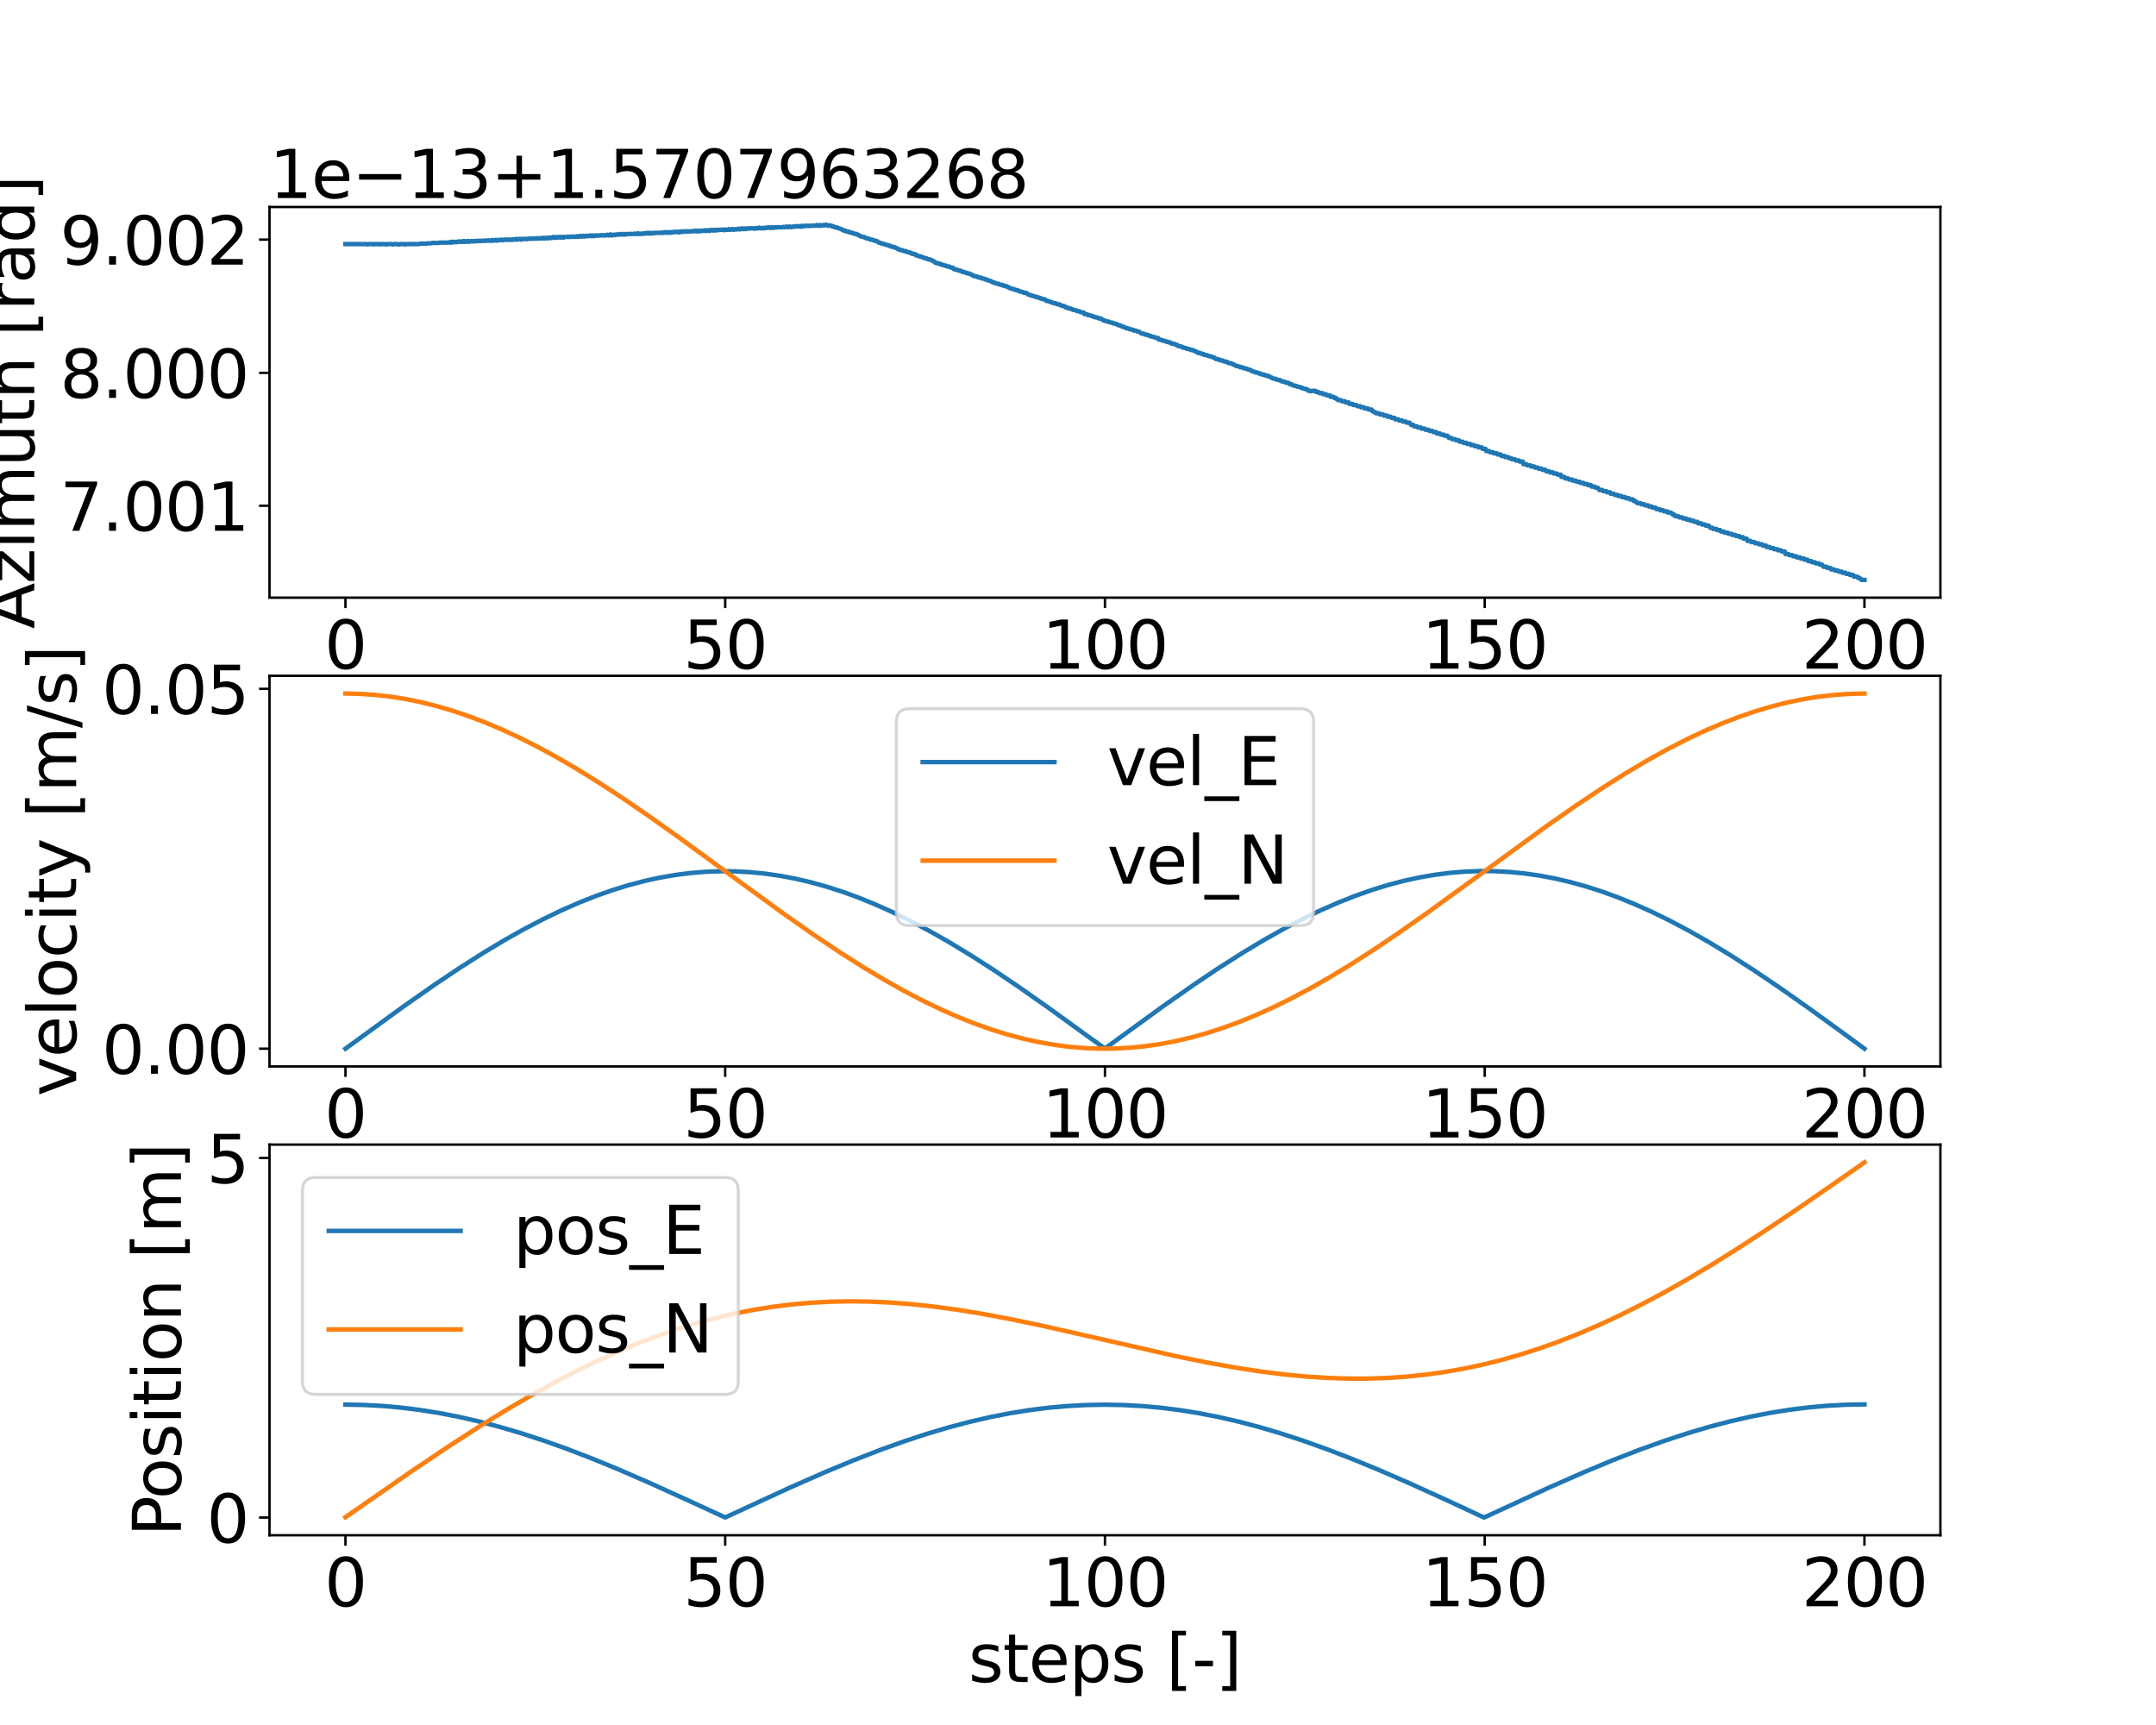 <?xml version="1.0" encoding="utf-8" standalone="no"?>
<!DOCTYPE svg PUBLIC "-//W3C//DTD SVG 1.1//EN"
  "http://www.w3.org/Graphics/SVG/1.1/DTD/svg11.dtd">
<svg height="576pt" version="1.1" viewBox="0 0 720 576" width="720pt" xmlns="http://www.w3.org/2000/svg" xmlns:xlink="http://www.w3.org/1999/xlink">
 <defs>
  <style type="text/css">*{stroke-linecap:butt;stroke-linejoin:round;}</style>
 </defs>
 <g id="figure_1">
  <g id="patch_1">
   <path d="M 0 576 
L 720 576 
L 720 0 
L 0 0 
z
" style="fill:#ffffff;"/>
  </g>
  <g id="axes_1">
   <g id="patch_2">
    <path d="M 90 199.567 
L 648 199.567 
L 648 69.12 
L 90 69.12 
z
" style="fill:#ffffff;"/>
   </g>
   <g id="matplotlib.axis_1">
    <g id="xtick_1">
     <g id="line2d_1">
      <defs>
       <path d="M 0 0 
L 0 3.5 
" id="mad8998fce8" style="stroke:#000000;stroke-width:0.8;"/>
      </defs>
      <g>
       <use style="stroke:#000000;stroke-width:0.8;" x="115.364" xlink:href="#mad8998fce8" y="199.567"/>
      </g>
     </g>
     <g id="text_1">
      <!-- 0 -->
      <g transform="translate(108.365 223.284)scale(0.22 -0.22)">
       <defs>
        <path d="M 2034 4250 
Q 1547 4250 1301 3770 
Q 1056 3291 1056 2328 
Q 1056 1369 1301 889 
Q 1547 409 2034 409 
Q 2525 409 2770 889 
Q 3016 1369 3016 2328 
Q 3016 3291 2770 3770 
Q 2525 4250 2034 4250 
z
M 2034 4750 
Q 2819 4750 3233 4129 
Q 3647 3509 3647 2328 
Q 3647 1150 3233 529 
Q 2819 -91 2034 -91 
Q 1250 -91 836 529 
Q 422 1150 422 2328 
Q 422 3509 836 4129 
Q 1250 4750 2034 4750 
z
" id="DejaVuSans-30" transform="scale(0.016)"/>
       </defs>
       <use xlink:href="#DejaVuSans-30"/>
      </g>
     </g>
    </g>
    <g id="xtick_2">
     <g id="line2d_2">
      <g>
       <use style="stroke:#000000;stroke-width:0.8;" x="242.182" xlink:href="#mad8998fce8" y="199.567"/>
      </g>
     </g>
     <g id="text_2">
      <!-- 50 -->
      <g transform="translate(228.184 223.284)scale(0.22 -0.22)">
       <defs>
        <path d="M 691 4666 
L 3169 4666 
L 3169 4134 
L 1269 4134 
L 1269 2991 
Q 1406 3038 1543 3061 
Q 1681 3084 1819 3084 
Q 2600 3084 3056 2656 
Q 3513 2228 3513 1497 
Q 3513 744 3044 326 
Q 2575 -91 1722 -91 
Q 1428 -91 1123 -41 
Q 819 9 494 109 
L 494 744 
Q 775 591 1075 516 
Q 1375 441 1709 441 
Q 2250 441 2565 725 
Q 2881 1009 2881 1497 
Q 2881 1984 2565 2268 
Q 2250 2553 1709 2553 
Q 1456 2553 1204 2497 
Q 953 2441 691 2322 
L 691 4666 
z
" id="DejaVuSans-35" transform="scale(0.016)"/>
       </defs>
       <use xlink:href="#DejaVuSans-35"/>
       <use x="63.623" xlink:href="#DejaVuSans-30"/>
      </g>
     </g>
    </g>
    <g id="xtick_3">
     <g id="line2d_3">
      <g>
       <use style="stroke:#000000;stroke-width:0.8;" x="369" xlink:href="#mad8998fce8" y="199.567"/>
      </g>
     </g>
     <g id="text_3">
      <!-- 100 -->
      <g transform="translate(348.004 223.284)scale(0.22 -0.22)">
       <defs>
        <path d="M 794 531 
L 1825 531 
L 1825 4091 
L 703 3866 
L 703 4441 
L 1819 4666 
L 2450 4666 
L 2450 531 
L 3481 531 
L 3481 0 
L 794 0 
L 794 531 
z
" id="DejaVuSans-31" transform="scale(0.016)"/>
       </defs>
       <use xlink:href="#DejaVuSans-31"/>
       <use x="63.623" xlink:href="#DejaVuSans-30"/>
       <use x="127.246" xlink:href="#DejaVuSans-30"/>
      </g>
     </g>
    </g>
    <g id="xtick_4">
     <g id="line2d_4">
      <g>
       <use style="stroke:#000000;stroke-width:0.8;" x="495.818" xlink:href="#mad8998fce8" y="199.567"/>
      </g>
     </g>
     <g id="text_4">
      <!-- 150 -->
      <g transform="translate(474.822 223.284)scale(0.22 -0.22)">
       <use xlink:href="#DejaVuSans-31"/>
       <use x="63.623" xlink:href="#DejaVuSans-35"/>
       <use x="127.246" xlink:href="#DejaVuSans-30"/>
      </g>
     </g>
    </g>
    <g id="xtick_5">
     <g id="line2d_5">
      <g>
       <use style="stroke:#000000;stroke-width:0.8;" x="622.636" xlink:href="#mad8998fce8" y="199.567"/>
      </g>
     </g>
     <g id="text_5">
      <!-- 200 -->
      <g transform="translate(601.64 223.284)scale(0.22 -0.22)">
       <defs>
        <path d="M 1228 531 
L 3431 531 
L 3431 0 
L 469 0 
L 469 531 
Q 828 903 1448 1529 
Q 2069 2156 2228 2338 
Q 2531 2678 2651 2914 
Q 2772 3150 2772 3378 
Q 2772 3750 2511 3984 
Q 2250 4219 1831 4219 
Q 1534 4219 1204 4116 
Q 875 4013 500 3803 
L 500 4441 
Q 881 4594 1212 4672 
Q 1544 4750 1819 4750 
Q 2544 4750 2975 4387 
Q 3406 4025 3406 3419 
Q 3406 3131 3298 2873 
Q 3191 2616 2906 2266 
Q 2828 2175 2409 1742 
Q 1991 1309 1228 531 
z
" id="DejaVuSans-32" transform="scale(0.016)"/>
       </defs>
       <use xlink:href="#DejaVuSans-32"/>
       <use x="63.623" xlink:href="#DejaVuSans-30"/>
       <use x="127.246" xlink:href="#DejaVuSans-30"/>
      </g>
     </g>
    </g>
   </g>
   <g id="matplotlib.axis_2">
    <g id="ytick_1">
     <g id="line2d_6">
      <defs>
       <path d="M 0 0 
L -3.5 0 
" id="m6cbe8adbc3" style="stroke:#000000;stroke-width:0.8;"/>
      </defs>
      <g>
       <use style="stroke:#000000;stroke-width:0.8;" x="90" xlink:href="#m6cbe8adbc3" y="168.875"/>
      </g>
     </g>
     <g id="text_6">
      <!-- 7.001 -->
      <g transform="translate(20.018 177.233)scale(0.22 -0.22)">
       <defs>
        <path d="M 525 4666 
L 3525 4666 
L 3525 4397 
L 1831 0 
L 1172 0 
L 2766 4134 
L 525 4134 
L 525 4666 
z
" id="DejaVuSans-37" transform="scale(0.016)"/>
        <path d="M 684 794 
L 1344 794 
L 1344 0 
L 684 0 
L 684 794 
z
" id="DejaVuSans-2e" transform="scale(0.016)"/>
       </defs>
       <use xlink:href="#DejaVuSans-37"/>
       <use x="63.623" xlink:href="#DejaVuSans-2e"/>
       <use x="95.41" xlink:href="#DejaVuSans-30"/>
       <use x="159.033" xlink:href="#DejaVuSans-30"/>
       <use x="222.656" xlink:href="#DejaVuSans-31"/>
      </g>
     </g>
    </g>
    <g id="ytick_2">
     <g id="line2d_7">
      <g>
       <use style="stroke:#000000;stroke-width:0.8;" x="90" xlink:href="#m6cbe8adbc3" y="124.5"/>
      </g>
     </g>
     <g id="text_7">
      <!-- 8.000 -->
      <g transform="translate(20.018 132.858)scale(0.22 -0.22)">
       <defs>
        <path d="M 2034 2216 
Q 1584 2216 1326 1975 
Q 1069 1734 1069 1313 
Q 1069 891 1326 650 
Q 1584 409 2034 409 
Q 2484 409 2743 651 
Q 3003 894 3003 1313 
Q 3003 1734 2745 1975 
Q 2488 2216 2034 2216 
z
M 1403 2484 
Q 997 2584 770 2862 
Q 544 3141 544 3541 
Q 544 4100 942 4425 
Q 1341 4750 2034 4750 
Q 2731 4750 3128 4425 
Q 3525 4100 3525 3541 
Q 3525 3141 3298 2862 
Q 3072 2584 2669 2484 
Q 3125 2378 3379 2068 
Q 3634 1759 3634 1313 
Q 3634 634 3220 271 
Q 2806 -91 2034 -91 
Q 1263 -91 848 271 
Q 434 634 434 1313 
Q 434 1759 690 2068 
Q 947 2378 1403 2484 
z
M 1172 3481 
Q 1172 3119 1398 2916 
Q 1625 2713 2034 2713 
Q 2441 2713 2670 2916 
Q 2900 3119 2900 3481 
Q 2900 3844 2670 4047 
Q 2441 4250 2034 4250 
Q 1625 4250 1398 4047 
Q 1172 3844 1172 3481 
z
" id="DejaVuSans-38" transform="scale(0.016)"/>
       </defs>
       <use xlink:href="#DejaVuSans-38"/>
       <use x="63.623" xlink:href="#DejaVuSans-2e"/>
       <use x="95.41" xlink:href="#DejaVuSans-30"/>
       <use x="159.033" xlink:href="#DejaVuSans-30"/>
       <use x="222.656" xlink:href="#DejaVuSans-30"/>
      </g>
     </g>
    </g>
    <g id="ytick_3">
     <g id="line2d_8">
      <g>
       <use style="stroke:#000000;stroke-width:0.8;" x="90" xlink:href="#m6cbe8adbc3" y="80"/>
      </g>
     </g>
     <g id="text_8">
      <!-- 9.002 -->
      <g transform="translate(20.018 88.358)scale(0.22 -0.22)">
       <defs>
        <path d="M 703 97 
L 703 672 
Q 941 559 1184 500 
Q 1428 441 1663 441 
Q 2288 441 2617 861 
Q 2947 1281 2994 2138 
Q 2813 1869 2534 1725 
Q 2256 1581 1919 1581 
Q 1219 1581 811 2004 
Q 403 2428 403 3163 
Q 403 3881 828 4315 
Q 1253 4750 1959 4750 
Q 2769 4750 3195 4129 
Q 3622 3509 3622 2328 
Q 3622 1225 3098 567 
Q 2575 -91 1691 -91 
Q 1453 -91 1209 -44 
Q 966 3 703 97 
z
M 1959 2075 
Q 2384 2075 2632 2365 
Q 2881 2656 2881 3163 
Q 2881 3666 2632 3958 
Q 2384 4250 1959 4250 
Q 1534 4250 1286 3958 
Q 1038 3666 1038 3163 
Q 1038 2656 1286 2365 
Q 1534 2075 1959 2075 
z
" id="DejaVuSans-39" transform="scale(0.016)"/>
       </defs>
       <use xlink:href="#DejaVuSans-39"/>
       <use x="63.623" xlink:href="#DejaVuSans-2e"/>
       <use x="95.41" xlink:href="#DejaVuSans-30"/>
       <use x="159.033" xlink:href="#DejaVuSans-30"/>
       <use x="222.656" xlink:href="#DejaVuSans-32"/>
      </g>
     </g>
    </g>
    <g id="text_9">
     <!-- Azimuth [rad] -->
     <g transform="translate(11.443 209.993)rotate(-90)scale(0.22 -0.22)">
      <defs>
       <path d="M 2188 4044 
L 1331 1722 
L 3047 1722 
L 2188 4044 
z
M 1831 4666 
L 2547 4666 
L 4325 0 
L 3669 0 
L 3244 1197 
L 1141 1197 
L 716 0 
L 50 0 
L 1831 4666 
z
" id="DejaVuSans-41" transform="scale(0.016)"/>
       <path d="M 353 3500 
L 3084 3500 
L 3084 2975 
L 922 459 
L 3084 459 
L 3084 0 
L 275 0 
L 275 525 
L 2438 3041 
L 353 3041 
L 353 3500 
z
" id="DejaVuSans-7a" transform="scale(0.016)"/>
       <path d="M 603 3500 
L 1178 3500 
L 1178 0 
L 603 0 
L 603 3500 
z
M 603 4863 
L 1178 4863 
L 1178 4134 
L 603 4134 
L 603 4863 
z
" id="DejaVuSans-69" transform="scale(0.016)"/>
       <path d="M 3328 2828 
Q 3544 3216 3844 3400 
Q 4144 3584 4550 3584 
Q 5097 3584 5394 3201 
Q 5691 2819 5691 2113 
L 5691 0 
L 5113 0 
L 5113 2094 
Q 5113 2597 4934 2840 
Q 4756 3084 4391 3084 
Q 3944 3084 3684 2787 
Q 3425 2491 3425 1978 
L 3425 0 
L 2847 0 
L 2847 2094 
Q 2847 2600 2669 2842 
Q 2491 3084 2119 3084 
Q 1678 3084 1418 2786 
Q 1159 2488 1159 1978 
L 1159 0 
L 581 0 
L 581 3500 
L 1159 3500 
L 1159 2956 
Q 1356 3278 1631 3431 
Q 1906 3584 2284 3584 
Q 2666 3584 2933 3390 
Q 3200 3197 3328 2828 
z
" id="DejaVuSans-6d" transform="scale(0.016)"/>
       <path d="M 544 1381 
L 544 3500 
L 1119 3500 
L 1119 1403 
Q 1119 906 1312 657 
Q 1506 409 1894 409 
Q 2359 409 2629 706 
Q 2900 1003 2900 1516 
L 2900 3500 
L 3475 3500 
L 3475 0 
L 2900 0 
L 2900 538 
Q 2691 219 2414 64 
Q 2138 -91 1772 -91 
Q 1169 -91 856 284 
Q 544 659 544 1381 
z
M 1991 3584 
L 1991 3584 
z
" id="DejaVuSans-75" transform="scale(0.016)"/>
       <path d="M 1172 4494 
L 1172 3500 
L 2356 3500 
L 2356 3053 
L 1172 3053 
L 1172 1153 
Q 1172 725 1289 603 
Q 1406 481 1766 481 
L 2356 481 
L 2356 0 
L 1766 0 
Q 1100 0 847 248 
Q 594 497 594 1153 
L 594 3053 
L 172 3053 
L 172 3500 
L 594 3500 
L 594 4494 
L 1172 4494 
z
" id="DejaVuSans-74" transform="scale(0.016)"/>
       <path d="M 3513 2113 
L 3513 0 
L 2938 0 
L 2938 2094 
Q 2938 2591 2744 2837 
Q 2550 3084 2163 3084 
Q 1697 3084 1428 2787 
Q 1159 2491 1159 1978 
L 1159 0 
L 581 0 
L 581 4863 
L 1159 4863 
L 1159 2956 
Q 1366 3272 1645 3428 
Q 1925 3584 2291 3584 
Q 2894 3584 3203 3211 
Q 3513 2838 3513 2113 
z
" id="DejaVuSans-68" transform="scale(0.016)"/>
       <path id="DejaVuSans-20" transform="scale(0.016)"/>
       <path d="M 550 4863 
L 1875 4863 
L 1875 4416 
L 1125 4416 
L 1125 -397 
L 1875 -397 
L 1875 -844 
L 550 -844 
L 550 4863 
z
" id="DejaVuSans-5b" transform="scale(0.016)"/>
       <path d="M 2631 2963 
Q 2534 3019 2420 3045 
Q 2306 3072 2169 3072 
Q 1681 3072 1420 2755 
Q 1159 2438 1159 1844 
L 1159 0 
L 581 0 
L 581 3500 
L 1159 3500 
L 1159 2956 
Q 1341 3275 1631 3429 
Q 1922 3584 2338 3584 
Q 2397 3584 2469 3576 
Q 2541 3569 2628 3553 
L 2631 2963 
z
" id="DejaVuSans-72" transform="scale(0.016)"/>
       <path d="M 2194 1759 
Q 1497 1759 1228 1600 
Q 959 1441 959 1056 
Q 959 750 1161 570 
Q 1363 391 1709 391 
Q 2188 391 2477 730 
Q 2766 1069 2766 1631 
L 2766 1759 
L 2194 1759 
z
M 3341 1997 
L 3341 0 
L 2766 0 
L 2766 531 
Q 2569 213 2275 61 
Q 1981 -91 1556 -91 
Q 1019 -91 701 211 
Q 384 513 384 1019 
Q 384 1609 779 1909 
Q 1175 2209 1959 2209 
L 2766 2209 
L 2766 2266 
Q 2766 2663 2505 2880 
Q 2244 3097 1772 3097 
Q 1472 3097 1187 3025 
Q 903 2953 641 2809 
L 641 3341 
Q 956 3463 1253 3523 
Q 1550 3584 1831 3584 
Q 2591 3584 2966 3190 
Q 3341 2797 3341 1997 
z
" id="DejaVuSans-61" transform="scale(0.016)"/>
       <path d="M 2906 2969 
L 2906 4863 
L 3481 4863 
L 3481 0 
L 2906 0 
L 2906 525 
Q 2725 213 2448 61 
Q 2172 -91 1784 -91 
Q 1150 -91 751 415 
Q 353 922 353 1747 
Q 353 2572 751 3078 
Q 1150 3584 1784 3584 
Q 2172 3584 2448 3432 
Q 2725 3281 2906 2969 
z
M 947 1747 
Q 947 1113 1208 752 
Q 1469 391 1925 391 
Q 2381 391 2643 752 
Q 2906 1113 2906 1747 
Q 2906 2381 2643 2742 
Q 2381 3103 1925 3103 
Q 1469 3103 1208 2742 
Q 947 2381 947 1747 
z
" id="DejaVuSans-64" transform="scale(0.016)"/>
       <path d="M 1947 4863 
L 1947 -844 
L 622 -844 
L 622 -397 
L 1369 -397 
L 1369 4416 
L 622 4416 
L 622 4863 
L 1947 4863 
z
" id="DejaVuSans-5d" transform="scale(0.016)"/>
      </defs>
      <use xlink:href="#DejaVuSans-41"/>
      <use x="68.408" xlink:href="#DejaVuSans-7a"/>
      <use x="120.898" xlink:href="#DejaVuSans-69"/>
      <use x="148.682" xlink:href="#DejaVuSans-6d"/>
      <use x="246.094" xlink:href="#DejaVuSans-75"/>
      <use x="309.473" xlink:href="#DejaVuSans-74"/>
      <use x="348.682" xlink:href="#DejaVuSans-68"/>
      <use x="412.061" xlink:href="#DejaVuSans-20"/>
      <use x="443.848" xlink:href="#DejaVuSans-5b"/>
      <use x="482.861" xlink:href="#DejaVuSans-72"/>
      <use x="523.975" xlink:href="#DejaVuSans-61"/>
      <use x="585.254" xlink:href="#DejaVuSans-64"/>
      <use x="648.73" xlink:href="#DejaVuSans-5d"/>
     </g>
    </g>
    <g id="text_10">
     <!-- 1e−13+1.5707963268 -->
     <g transform="translate(90 66.12)scale(0.22 -0.22)">
      <defs>
       <path d="M 3597 1894 
L 3597 1613 
L 953 1613 
Q 991 1019 1311 708 
Q 1631 397 2203 397 
Q 2534 397 2845 478 
Q 3156 559 3463 722 
L 3463 178 
Q 3153 47 2828 -22 
Q 2503 -91 2169 -91 
Q 1331 -91 842 396 
Q 353 884 353 1716 
Q 353 2575 817 3079 
Q 1281 3584 2069 3584 
Q 2775 3584 3186 3129 
Q 3597 2675 3597 1894 
z
M 3022 2063 
Q 3016 2534 2758 2815 
Q 2500 3097 2075 3097 
Q 1594 3097 1305 2825 
Q 1016 2553 972 2059 
L 3022 2063 
z
" id="DejaVuSans-65" transform="scale(0.016)"/>
       <path d="M 678 2272 
L 4684 2272 
L 4684 1741 
L 678 1741 
L 678 2272 
z
" id="DejaVuSans-2212" transform="scale(0.016)"/>
       <path d="M 2597 2516 
Q 3050 2419 3304 2112 
Q 3559 1806 3559 1356 
Q 3559 666 3084 287 
Q 2609 -91 1734 -91 
Q 1441 -91 1130 -33 
Q 819 25 488 141 
L 488 750 
Q 750 597 1062 519 
Q 1375 441 1716 441 
Q 2309 441 2620 675 
Q 2931 909 2931 1356 
Q 2931 1769 2642 2001 
Q 2353 2234 1838 2234 
L 1294 2234 
L 1294 2753 
L 1863 2753 
Q 2328 2753 2575 2939 
Q 2822 3125 2822 3475 
Q 2822 3834 2567 4026 
Q 2313 4219 1838 4219 
Q 1578 4219 1281 4162 
Q 984 4106 628 3988 
L 628 4550 
Q 988 4650 1302 4700 
Q 1616 4750 1894 4750 
Q 2613 4750 3031 4423 
Q 3450 4097 3450 3541 
Q 3450 3153 3228 2886 
Q 3006 2619 2597 2516 
z
" id="DejaVuSans-33" transform="scale(0.016)"/>
       <path d="M 2944 4013 
L 2944 2272 
L 4684 2272 
L 4684 1741 
L 2944 1741 
L 2944 0 
L 2419 0 
L 2419 1741 
L 678 1741 
L 678 2272 
L 2419 2272 
L 2419 4013 
L 2944 4013 
z
" id="DejaVuSans-2b" transform="scale(0.016)"/>
       <path d="M 2113 2584 
Q 1688 2584 1439 2293 
Q 1191 2003 1191 1497 
Q 1191 994 1439 701 
Q 1688 409 2113 409 
Q 2538 409 2786 701 
Q 3034 994 3034 1497 
Q 3034 2003 2786 2293 
Q 2538 2584 2113 2584 
z
M 3366 4563 
L 3366 3988 
Q 3128 4100 2886 4159 
Q 2644 4219 2406 4219 
Q 1781 4219 1451 3797 
Q 1122 3375 1075 2522 
Q 1259 2794 1537 2939 
Q 1816 3084 2150 3084 
Q 2853 3084 3261 2657 
Q 3669 2231 3669 1497 
Q 3669 778 3244 343 
Q 2819 -91 2113 -91 
Q 1303 -91 875 529 
Q 447 1150 447 2328 
Q 447 3434 972 4092 
Q 1497 4750 2381 4750 
Q 2619 4750 2861 4703 
Q 3103 4656 3366 4563 
z
" id="DejaVuSans-36" transform="scale(0.016)"/>
      </defs>
      <use xlink:href="#DejaVuSans-31"/>
      <use x="63.623" xlink:href="#DejaVuSans-65"/>
      <use x="125.146" xlink:href="#DejaVuSans-2212"/>
      <use x="208.936" xlink:href="#DejaVuSans-31"/>
      <use x="272.559" xlink:href="#DejaVuSans-33"/>
      <use x="336.182" xlink:href="#DejaVuSans-2b"/>
      <use x="419.971" xlink:href="#DejaVuSans-31"/>
      <use x="483.594" xlink:href="#DejaVuSans-2e"/>
      <use x="515.381" xlink:href="#DejaVuSans-35"/>
      <use x="579.004" xlink:href="#DejaVuSans-37"/>
      <use x="642.627" xlink:href="#DejaVuSans-30"/>
      <use x="706.25" xlink:href="#DejaVuSans-37"/>
      <use x="769.873" xlink:href="#DejaVuSans-39"/>
      <use x="833.496" xlink:href="#DejaVuSans-36"/>
      <use x="897.119" xlink:href="#DejaVuSans-33"/>
      <use x="960.742" xlink:href="#DejaVuSans-32"/>
      <use x="1024.365" xlink:href="#DejaVuSans-36"/>
      <use x="1087.988" xlink:href="#DejaVuSans-38"/>
     </g>
    </g>
   </g>
   <g id="line2d_9">
    <path clip-path="url(#p20d3cf5384)" d="M 115.364 81.5 
L 122.465 81.5 
L 122.719 81.625 
L 122.973 81.5 
L 124.495 81.5 
L 124.748 81.625 
L 125.002 81.5 
L 126.777 81.5 
L 127.031 81.625 
L 127.285 81.5 
L 128.553 81.5 
L 128.806 81.625 
L 129.06 81.625 
L 129.314 81.5 
L 130.835 81.5 
L 131.089 81.625 
L 131.343 81.625 
L 131.596 81.5 
L 132.611 81.5 
L 132.865 81.625 
L 133.372 81.625 
L 133.625 81.5 
L 134.894 81.5 
L 135.147 81.625 
L 135.401 81.625 
L 135.655 81.5 
L 139.966 81.5 
L 140.22 81.375 
L 142.503 81.375 
L 142.756 81.25 
L 144.025 81.25 
L 144.278 81.125 
L 146.561 81.125 
L 146.815 81 
L 149.858 81 
L 150.112 80.875 
L 150.365 81 
L 150.619 80.75 
L 150.873 81 
L 151.126 80.75 
L 151.38 80.875 
L 151.634 80.75 
L 151.887 80.875 
L 152.141 80.75 
L 152.395 80.875 
L 152.648 80.75 
L 152.902 80.75 
L 153.155 80.625 
L 153.409 80.75 
L 153.663 80.625 
L 153.916 80.75 
L 154.17 80.625 
L 154.424 80.75 
L 154.677 80.5 
L 154.931 80.75 
L 155.185 80.5 
L 155.692 80.75 
L 156.199 80.5 
L 156.453 80.5 
L 156.706 80.75 
L 157.214 80.5 
L 157.467 80.5 
L 157.721 80.625 
L 157.975 80.5 
L 158.482 80.5 
L 158.735 80.625 
L 159.243 80.375 
L 159.496 80.5 
L 160.004 80.5 
L 160.257 80.375 
L 160.511 80.5 
L 160.765 80.5 
L 161.018 80.375 
L 161.525 80.375 
L 161.779 80.5 
L 162.286 80.25 
L 162.54 80.375 
L 163.047 80.375 
L 163.301 80.25 
L 163.555 80.375 
L 164.062 80.375 
L 164.315 80.125 
L 164.569 80.375 
L 164.823 80.375 
L 165.33 80.125 
L 165.584 80.125 
L 165.837 80.375 
L 166.091 80.125 
L 166.598 80.125 
L 166.852 80.25 
L 167.359 80 
L 167.866 80.25 
L 168.374 80 
L 168.627 80 
L 168.881 80.125 
L 169.135 80 
L 169.642 80 
L 169.895 80.125 
L 170.149 80 
L 170.656 80 
L 170.91 80.125 
L 171.417 79.875 
L 171.671 80 
L 172.178 80 
L 172.432 79.75 
L 172.685 80 
L 172.939 80 
L 173.446 79.75 
L 173.7 79.75 
L 173.954 80 
L 174.461 79.75 
L 174.715 79.75 
L 174.968 79.875 
L 175.222 79.75 
L 175.729 79.75 
L 175.983 79.875 
L 176.49 79.625 
L 176.744 79.75 
L 177.251 79.75 
L 177.505 79.625 
L 177.758 79.625 
L 178.012 79.75 
L 178.265 79.625 
L 178.773 79.625 
L 179.026 79.75 
L 179.534 79.5 
L 179.787 79.625 
L 180.295 79.625 
L 180.548 79.5 
L 180.802 79.625 
L 181.055 79.625 
L 181.563 79.375 
L 181.816 79.625 
L 182.07 79.625 
L 182.577 79.375 
L 182.831 79.375 
L 183.085 79.625 
L 183.338 79.375 
L 183.845 79.375 
L 184.099 79.5 
L 184.353 79.375 
L 184.606 79.125 
L 184.86 79.375 
L 185.367 79.375 
L 185.621 79.125 
L 186.128 79.375 
L 186.635 79.125 
L 187.143 79.375 
L 187.396 79.125 
L 187.904 79.125 
L 188.157 79.375 
L 188.411 79.125 
L 189.425 79.125 
L 189.679 79 
L 189.933 79.125 
L 190.44 79.125 
L 190.694 79 
L 190.947 79 
L 191.201 79.125 
L 191.455 79 
L 191.962 79 
L 192.215 79.125 
L 192.723 78.875 
L 193.23 79.125 
L 193.484 79 
L 193.737 78.75 
L 194.245 79 
L 194.498 79 
L 194.752 78.75 
L 195.259 79 
L 195.513 78.75 
L 196.02 78.75 
L 196.274 78.875 
L 196.781 78.625 
L 197.288 78.875 
L 197.542 78.625 
L 198.049 78.625 
L 198.303 78.875 
L 198.81 78.625 
L 199.064 78.625 
L 199.317 78.75 
L 199.571 78.625 
L 200.585 78.625 
L 200.839 78.5 
L 201.093 78.625 
L 201.6 78.625 
L 201.854 78.5 
L 202.107 78.625 
L 202.361 78.625 
L 202.868 78.375 
L 203.375 78.625 
L 203.629 78.5 
L 203.883 78.25 
L 204.136 78.375 
L 204.39 78.625 
L 204.897 78.375 
L 205.151 78.375 
L 205.405 78.5 
L 205.912 78.25 
L 206.165 78.375 
L 206.419 78.375 
L 206.926 78.125 
L 207.434 78.375 
L 207.941 78.125 
L 208.448 78.375 
L 208.955 78.125 
L 209.209 78.125 
L 209.463 78.25 
L 209.716 78.125 
L 211.745 78.125 
L 211.999 78 
L 212.253 78.125 
L 212.76 78.125 
L 213.014 77.875 
L 213.521 78.125 
L 213.775 78.125 
L 214.028 78 
L 214.282 78 
L 214.535 78.125 
L 215.043 77.875 
L 215.296 78 
L 215.55 78 
L 216.057 77.75 
L 216.565 78 
L 216.818 77.75 
L 217.072 77.75 
L 217.579 78 
L 218.086 77.75 
L 218.34 77.75 
L 218.594 77.875 
L 218.847 77.75 
L 220.876 77.75 
L 221.13 77.625 
L 221.384 77.75 
L 221.637 77.75 
L 222.145 77.5 
L 222.652 77.75 
L 223.159 77.5 
L 223.666 77.75 
L 224.174 77.5 
L 224.427 77.5 
L 224.681 77.625 
L 225.188 77.375 
L 225.442 77.5 
L 225.695 77.5 
L 225.949 77.375 
L 226.203 77.375 
L 226.71 77.625 
L 227.217 77.25 
L 227.725 77.5 
L 228.232 77.25 
L 228.485 77.25 
L 228.739 77.375 
L 228.993 77.25 
L 229.5 77.25 
L 229.754 77.375 
L 230.007 77.25 
L 231.022 77.25 
L 231.275 77.125 
L 231.529 77.25 
L 231.783 77.25 
L 232.29 77 
L 232.544 77.25 
L 233.051 77.25 
L 233.305 77 
L 233.812 77.25 
L 234.319 77 
L 234.573 77 
L 234.826 77.125 
L 235.334 76.875 
L 235.587 77.125 
L 235.841 77.125 
L 236.348 76.875 
L 236.855 77.125 
L 237.363 76.75 
L 237.87 77 
L 238.377 76.75 
L 238.631 76.75 
L 238.885 77 
L 239.392 76.75 
L 239.645 76.75 
L 239.899 76.875 
L 240.153 76.75 
L 241.167 76.75 
L 241.421 76.625 
L 241.928 76.875 
L 242.435 76.625 
L 242.689 76.75 
L 243.196 76.75 
L 243.45 76.5 
L 243.957 76.75 
L 244.465 76.5 
L 244.718 76.5 
L 244.972 76.75 
L 245.479 76.5 
L 245.733 76.625 
L 245.986 76.625 
L 246.494 76.375 
L 247.001 76.625 
L 247.508 76.25 
L 248.015 76.5 
L 248.269 76.5 
L 248.523 76.25 
L 249.03 76.5 
L 249.537 76.25 
L 249.791 76.25 
L 250.045 76.375 
L 250.298 76.25 
L 251.82 76.25 
L 252.074 76.375 
L 252.581 76.125 
L 252.835 76.25 
L 253.342 76.25 
L 253.595 76 
L 254.103 76.25 
L 254.356 76.25 
L 254.61 76.125 
L 254.864 76.125 
L 255.117 76.25 
L 255.625 76 
L 255.878 76.125 
L 256.132 76.125 
L 256.639 75.875 
L 257.146 76.125 
L 257.654 75.875 
L 258.161 76.125 
L 258.668 75.875 
L 258.922 75.875 
L 259.175 76 
L 259.429 75.875 
L 261.458 75.875 
L 261.712 75.75 
L 261.965 75.875 
L 262.219 75.875 
L 262.726 75.625 
L 263.234 75.875 
L 263.741 75.625 
L 264.248 75.875 
L 264.755 75.625 
L 265.009 75.625 
L 265.263 75.75 
L 265.77 75.5 
L 266.024 75.625 
L 266.277 75.625 
L 266.531 75.5 
L 266.785 75.5 
L 267.292 75.75 
L 267.799 75.375 
L 268.306 75.625 
L 268.814 75.375 
L 269.067 75.375 
L 269.321 75.5 
L 269.575 75.375 
L 270.082 75.375 
L 270.335 75.5 
L 270.589 75.375 
L 271.604 75.375 
L 271.857 75.25 
L 272.111 75.375 
L 272.365 75.375 
L 272.872 75.125 
L 273.125 75.375 
L 273.633 75.375 
L 273.886 75.125 
L 274.394 75.375 
L 274.901 75.125 
L 275.155 75.125 
L 275.408 75.25 
L 275.915 75 
L 276.169 75.25 
L 276.423 75.25 
L 276.676 75.375 
L 276.93 75.25 
L 277.184 75.25 
L 277.437 75.375 
L 277.691 75.375 
L 277.945 75.625 
L 278.452 75.625 
L 278.705 75.875 
L 278.959 75.875 
L 279.213 76 
L 279.72 76 
L 279.974 76.25 
L 280.227 76.25 
L 280.481 76.375 
L 280.735 76.375 
L 281.242 76.75 
L 281.495 76.75 
L 281.749 77 
L 282.256 77 
L 282.51 77.25 
L 282.764 77.25 
L 283.017 77.375 
L 283.525 77.375 
L 283.778 77.625 
L 284.032 77.625 
L 284.285 77.75 
L 284.793 77.75 
L 285.046 78 
L 285.3 78 
L 285.554 78.125 
L 286.061 78.125 
L 286.315 78.375 
L 286.568 78.375 
L 287.075 78.75 
L 287.329 78.75 
L 287.583 79 
L 287.836 79 
L 288.09 79.125 
L 288.597 79.125 
L 288.851 79.375 
L 289.105 79.375 
L 289.358 79.625 
L 289.865 79.625 
L 290.119 79.75 
L 290.373 79.75 
L 290.626 80 
L 291.134 80 
L 291.387 80.125 
L 291.641 80.125 
L 291.895 80.375 
L 292.402 80.375 
L 292.655 80.5 
L 292.909 80.5 
L 293.416 81 
L 293.67 81 
L 293.924 81.125 
L 294.177 81.125 
L 294.431 81.375 
L 294.938 81.375 
L 295.192 81.5 
L 295.445 81.5 
L 295.699 81.75 
L 296.206 81.75 
L 296.46 81.875 
L 296.714 81.875 
L 296.967 82.125 
L 297.475 82.125 
L 297.728 82.375 
L 297.982 82.375 
L 298.235 82.5 
L 298.743 82.5 
L 298.996 82.75 
L 299.25 82.75 
L 299.504 82.875 
L 299.757 83.125 
L 300.011 83.125 
L 300.265 83.375 
L 300.518 83.375 
L 300.772 83.5 
L 301.279 83.5 
L 301.533 83.75 
L 301.786 83.75 
L 302.04 83.875 
L 302.547 83.875 
L 302.801 84.125 
L 303.055 84.125 
L 303.308 84.25 
L 303.815 84.25 
L 304.069 84.5 
L 304.323 84.5 
L 304.576 84.75 
L 305.084 84.75 
L 305.337 84.875 
L 305.591 84.875 
L 305.845 85.25 
L 306.352 85.25 
L 306.605 85.5 
L 306.859 85.5 
L 307.113 85.625 
L 307.62 85.625 
L 307.874 85.875 
L 308.127 85.875 
L 308.381 86.125 
L 308.888 86.125 
L 309.142 86.25 
L 309.395 86.25 
L 309.649 86.5 
L 309.903 86.5 
L 310.156 86.625 
L 310.664 86.625 
L 310.917 86.875 
L 311.171 86.875 
L 311.678 87.25 
L 311.932 87.25 
L 312.185 87.625 
L 312.439 87.625 
L 312.693 87.875 
L 313.2 87.875 
L 313.454 88 
L 313.707 88 
L 313.961 88.25 
L 314.468 88.25 
L 314.722 88.5 
L 314.975 88.5 
L 315.229 88.625 
L 315.736 88.625 
L 315.99 88.875 
L 316.244 88.875 
L 316.497 89 
L 317.005 89 
L 317.258 89.25 
L 317.512 89.25 
L 317.765 89.375 
L 318.273 89.375 
L 318.526 89.875 
L 318.78 89.875 
L 319.034 90 
L 319.541 90 
L 319.795 90.25 
L 320.048 90.25 
L 320.302 90.375 
L 320.809 90.375 
L 321.063 90.625 
L 321.316 90.625 
L 321.57 90.875 
L 322.077 90.875 
L 322.331 91 
L 322.585 91 
L 322.838 91.25 
L 323.345 91.25 
L 323.599 91.375 
L 323.853 91.375 
L 324.106 91.625 
L 324.36 91.625 
L 324.614 91.75 
L 324.867 92 
L 325.121 92 
L 325.375 92.25 
L 325.882 92.25 
L 326.135 92.375 
L 326.389 92.375 
L 326.643 92.625 
L 327.15 92.625 
L 327.404 92.75 
L 327.657 92.75 
L 327.911 93 
L 328.418 93 
L 328.672 93.125 
L 328.925 93.125 
L 329.179 93.375 
L 329.686 93.375 
L 329.94 93.625 
L 330.194 93.625 
L 330.447 93.75 
L 330.701 93.75 
L 331.208 94.125 
L 331.462 94.125 
L 331.715 94.375 
L 332.223 94.375 
L 332.476 94.625 
L 332.73 94.625 
L 332.984 94.75 
L 333.491 94.75 
L 333.745 95 
L 333.998 95 
L 334.252 95.125 
L 334.759 95.125 
L 335.013 95.375 
L 335.266 95.375 
L 335.52 95.5 
L 336.027 95.5 
L 336.281 95.75 
L 336.535 95.75 
L 337.042 96.125 
L 337.295 96.125 
L 337.549 96.375 
L 337.803 96.375 
L 338.056 96.5 
L 338.564 96.5 
L 338.817 96.75 
L 339.071 96.75 
L 339.325 96.875 
L 339.832 96.875 
L 340.085 97.125 
L 340.339 97.125 
L 340.593 97.375 
L 341.1 97.375 
L 341.354 97.5 
L 341.607 97.5 
L 341.861 97.75 
L 342.368 97.75 
L 342.622 97.875 
L 342.875 97.875 
L 343.383 98.375 
L 343.636 98.375 
L 343.89 98.5 
L 344.144 98.5 
L 344.397 98.75 
L 344.905 98.75 
L 345.158 98.875 
L 345.412 98.875 
L 345.665 99.125 
L 346.173 99.125 
L 346.426 99.25 
L 346.68 99.25 
L 346.934 99.5 
L 347.441 99.5 
L 347.695 99.75 
L 347.948 99.75 
L 348.202 99.875 
L 348.709 99.875 
L 348.963 100.125 
L 349.216 100.125 
L 349.47 100.5 
L 349.977 100.5 
L 350.231 100.625 
L 350.485 100.625 
L 350.738 100.875 
L 351.245 100.875 
L 351.499 101.125 
L 351.753 101.125 
L 352.006 101.25 
L 352.514 101.25 
L 352.767 101.5 
L 353.021 101.5 
L 353.275 101.625 
L 353.782 101.625 
L 354.035 101.875 
L 354.289 101.875 
L 354.543 102.125 
L 355.05 102.125 
L 355.304 102.25 
L 355.557 102.25 
L 355.811 102.625 
L 356.318 102.625 
L 356.572 102.875 
L 356.825 102.875 
L 357.079 103 
L 357.586 103 
L 357.84 103.25 
L 358.094 103.25 
L 358.347 103.5 
L 358.855 103.5 
L 359.108 103.625 
L 359.362 103.625 
L 359.615 103.875 
L 360.123 103.875 
L 360.376 104 
L 360.63 104 
L 360.884 104.25 
L 361.391 104.25 
L 361.645 104.375 
L 361.898 104.375 
L 362.152 104.875 
L 362.659 104.875 
L 362.913 105 
L 363.166 105 
L 363.42 105.25 
L 363.927 105.25 
L 364.181 105.375 
L 364.435 105.375 
L 364.688 105.625 
L 365.195 105.625 
L 365.449 105.875 
L 365.703 105.875 
L 365.956 106 
L 366.464 106 
L 366.717 106.25 
L 366.971 106.25 
L 367.225 106.375 
L 367.732 106.375 
L 368.493 107 
L 369 107 
L 369.254 107.25 
L 369.507 107.25 
L 369.761 107.375 
L 370.268 107.375 
L 370.522 107.625 
L 370.775 107.625 
L 371.029 107.75 
L 371.536 107.75 
L 371.79 108 
L 372.044 108 
L 372.297 108.125 
L 372.805 108.125 
L 373.058 108.375 
L 373.312 108.375 
L 373.565 108.625 
L 374.073 108.625 
L 374.326 108.75 
L 374.834 109.125 
L 375.341 109.125 
L 375.595 109.375 
L 375.848 109.375 
L 376.102 109.625 
L 376.609 109.625 
L 376.863 109.75 
L 377.116 109.75 
L 377.37 110 
L 377.877 110 
L 378.131 110.125 
L 378.385 110.125 
L 378.638 110.375 
L 379.145 110.375 
L 379.399 110.5 
L 379.653 110.5 
L 379.906 110.75 
L 380.414 110.75 
L 381.175 111.375 
L 381.682 111.375 
L 381.935 111.5 
L 382.189 111.5 
L 382.443 111.75 
L 382.95 111.75 
L 383.204 111.875 
L 383.457 111.875 
L 383.711 112.125 
L 384.218 112.125 
L 384.472 112.375 
L 384.725 112.375 
L 384.979 112.5 
L 385.486 112.5 
L 385.74 112.75 
L 385.994 112.75 
L 386.247 112.875 
L 386.755 112.875 
L 387.008 113.375 
L 387.262 113.375 
L 387.515 113.5 
L 388.023 113.5 
L 388.276 113.75 
L 388.53 113.75 
L 388.784 113.875 
L 389.291 113.875 
L 389.545 114.125 
L 389.798 114.125 
L 390.052 114.25 
L 390.559 114.25 
L 390.813 114.5 
L 391.066 114.5 
L 391.32 114.75 
L 391.827 114.75 
L 392.081 114.875 
L 392.335 114.875 
L 392.588 115.125 
L 393.095 115.125 
L 393.349 115.5 
L 393.603 115.5 
L 393.856 115.625 
L 394.364 115.625 
L 394.617 115.875 
L 394.871 115.875 
L 395.125 116.125 
L 395.632 116.125 
L 395.885 116.25 
L 396.139 116.25 
L 396.393 116.5 
L 396.9 116.5 
L 397.154 116.625 
L 397.407 116.625 
L 397.661 116.875 
L 398.168 116.875 
L 398.422 117 
L 398.675 117 
L 398.929 117.25 
L 399.183 117.25 
L 399.69 117.625 
L 399.944 117.625 
L 400.197 117.875 
L 400.705 117.875 
L 400.958 118 
L 401.212 118 
L 401.465 118.25 
L 401.973 118.25 
L 402.226 118.5 
L 402.48 118.5 
L 402.734 118.625 
L 403.241 118.625 
L 403.495 118.875 
L 403.748 118.875 
L 404.002 119 
L 404.509 119 
L 404.763 119.25 
L 405.016 119.25 
L 405.27 119.375 
L 405.524 119.375 
L 406.031 119.875 
L 406.285 119.875 
L 406.538 120 
L 407.045 120 
L 407.299 120.25 
L 407.553 120.25 
L 407.806 120.375 
L 408.314 120.375 
L 408.567 120.625 
L 408.821 120.625 
L 409.075 120.75 
L 409.582 120.75 
L 409.835 121 
L 410.089 121 
L 410.343 121.25 
L 410.85 121.25 
L 411.104 121.375 
L 411.357 121.375 
L 411.611 121.625 
L 411.865 121.625 
L 412.118 121.75 
L 412.372 122 
L 412.625 122 
L 412.879 122.25 
L 413.386 122.25 
L 413.64 122.375 
L 413.894 122.375 
L 414.147 122.625 
L 414.655 122.625 
L 414.908 122.75 
L 415.162 122.75 
L 415.415 123 
L 415.923 123 
L 416.176 123.125 
L 416.43 123.125 
L 416.684 123.375 
L 417.191 123.375 
L 417.445 123.625 
L 417.698 123.625 
L 417.952 123.75 
L 418.205 124 
L 418.459 124 
L 418.713 124.125 
L 418.966 124.125 
L 419.22 124.375 
L 419.727 124.375 
L 419.981 124.5 
L 420.235 124.5 
L 420.488 124.75 
L 420.995 124.75 
L 421.249 125 
L 421.503 125 
L 421.756 125.125 
L 422.264 125.125 
L 422.517 125.375 
L 422.771 125.375 
L 423.025 125.5 
L 423.532 125.5 
L 423.785 125.75 
L 424.039 125.75 
L 424.546 126.125 
L 424.8 126.125 
L 425.054 126.375 
L 425.307 126.375 
L 425.561 126.5 
L 426.068 126.5 
L 426.322 126.75 
L 426.575 126.75 
L 426.829 126.875 
L 427.336 126.875 
L 427.59 127.125 
L 427.844 127.125 
L 428.097 127.375 
L 428.605 127.375 
L 428.858 127.5 
L 429.112 127.5 
L 429.365 127.75 
L 429.873 127.75 
L 430.126 127.875 
L 430.38 127.875 
L 430.634 128.25 
L 431.141 128.25 
L 431.395 128.5 
L 431.648 128.5 
L 431.902 128.75 
L 432.409 128.75 
L 432.663 128.875 
L 432.916 128.875 
L 433.17 129.125 
L 433.677 129.125 
L 433.931 129.25 
L 434.185 129.25 
L 434.438 129.5 
L 434.945 129.5 
L 435.199 129.75 
L 435.453 129.75 
L 435.706 129.875 
L 436.214 129.875 
L 436.467 130.125 
L 436.721 130.125 
L 436.975 130.5 
L 437.482 130.5 
L 437.735 130.625 
L 437.989 130.625 
L 438.243 130.5 
L 439.257 130.5 
L 439.511 130.875 
L 440.272 130.875 
L 440.525 131.25 
L 441.54 131.25 
L 441.794 131.625 
L 442.808 131.625 
L 443.062 132 
L 444.076 132 
L 444.33 132.5 
L 445.345 132.5 
L 445.598 132.875 
L 446.105 132.875 
L 446.359 133.25 
L 446.613 133.25 
L 446.866 133.625 
L 447.881 133.625 
L 448.135 134 
L 449.149 134 
L 449.403 134.375 
L 450.417 134.375 
L 450.671 134.875 
L 451.685 134.875 
L 451.939 135.25 
L 452.954 135.25 
L 453.207 135.625 
L 454.222 135.625 
L 454.475 136 
L 455.49 136 
L 455.744 136.375 
L 456.758 136.375 
L 457.012 136.75 
L 458.026 136.75 
L 458.28 137.25 
L 458.534 137.25 
L 458.787 137.625 
L 459.295 137.625 
L 459.548 138 
L 460.563 138 
L 460.816 138.375 
L 461.831 138.375 
L 462.085 138.75 
L 463.099 138.75 
L 463.353 139.125 
L 464.367 139.125 
L 464.621 139.5 
L 465.635 139.5 
L 465.889 140 
L 466.904 140 
L 467.157 140.375 
L 468.172 140.375 
L 468.425 140.75 
L 469.44 140.75 
L 469.694 141.125 
L 470.708 141.125 
L 471.215 141.875 
L 471.976 141.875 
L 472.23 142.375 
L 473.245 142.375 
L 473.498 142.75 
L 474.513 142.75 
L 474.766 143.125 
L 475.781 143.125 
L 476.035 143.5 
L 477.049 143.5 
L 477.303 143.875 
L 478.317 143.875 
L 478.571 144.25 
L 479.585 144.25 
L 479.839 144.75 
L 480.854 144.75 
L 481.107 145.125 
L 482.122 145.125 
L 482.375 145.5 
L 483.39 145.5 
L 483.897 146.25 
L 484.658 146.25 
L 484.912 146.625 
L 485.926 146.625 
L 486.18 147 
L 487.195 147 
L 487.448 147.5 
L 488.463 147.5 
L 488.716 147.875 
L 489.731 147.875 
L 489.985 148.25 
L 490.999 148.25 
L 491.253 148.625 
L 492.267 148.625 
L 492.521 149 
L 493.535 149 
L 493.789 149.375 
L 494.804 149.375 
L 495.057 149.875 
L 496.072 149.875 
L 496.325 150.625 
L 497.34 150.625 
L 497.594 151 
L 498.608 151 
L 498.862 151.375 
L 499.876 151.375 
L 500.13 151.75 
L 501.145 151.75 
L 501.398 152.25 
L 502.413 152.25 
L 502.666 152.625 
L 503.681 152.625 
L 503.935 153 
L 504.695 153 
L 504.949 153.375 
L 505.964 153.375 
L 506.217 153.75 
L 507.232 153.75 
L 507.485 154.125 
L 508.5 154.125 
L 508.754 155 
L 509.768 155 
L 510.022 155.375 
L 511.036 155.375 
L 511.29 155.75 
L 512.305 155.75 
L 512.558 156.125 
L 513.573 156.125 
L 513.826 156.5 
L 514.841 156.5 
L 515.095 156.875 
L 516.109 156.875 
L 516.363 157.375 
L 517.377 157.375 
L 517.631 157.75 
L 518.645 157.75 
L 518.899 158.125 
L 519.914 158.125 
L 520.167 158.5 
L 521.182 158.5 
L 521.435 159.25 
L 522.45 159.25 
L 522.704 159.75 
L 523.718 159.75 
L 523.972 160.125 
L 524.986 160.125 
L 525.24 160.5 
L 526.255 160.5 
L 526.508 160.875 
L 527.523 160.875 
L 527.776 161.25 
L 528.791 161.25 
L 529.045 161.625 
L 530.059 161.625 
L 530.313 162 
L 531.327 162 
L 531.581 162.5 
L 532.595 162.5 
L 532.849 162.875 
L 533.61 162.875 
L 534.117 163.625 
L 535.132 163.625 
L 535.385 164 
L 536.4 164 
L 536.654 164.375 
L 537.668 164.375 
L 537.922 164.875 
L 538.936 164.875 
L 539.19 165.25 
L 540.205 165.25 
L 540.458 165.625 
L 541.473 165.625 
L 541.726 166 
L 542.741 166 
L 542.995 166.375 
L 544.009 166.375 
L 544.263 166.75 
L 545.277 166.75 
L 545.531 167.25 
L 546.038 167.25 
L 546.292 167.625 
L 546.545 167.625 
L 546.799 168 
L 547.814 168 
L 548.067 168.375 
L 549.082 168.375 
L 549.335 168.75 
L 550.35 168.75 
L 550.604 169.125 
L 551.618 169.125 
L 551.872 169.5 
L 552.886 169.5 
L 553.14 170 
L 554.155 170 
L 554.408 170.375 
L 555.423 170.375 
L 555.676 170.75 
L 556.691 170.75 
L 556.945 171.125 
L 557.959 171.125 
L 558.213 171.5 
L 558.466 171.5 
L 558.72 171.875 
L 559.227 171.875 
L 559.481 172.375 
L 560.495 172.375 
L 560.749 172.75 
L 561.764 172.75 
L 562.017 173.125 
L 563.032 173.125 
L 563.285 173.5 
L 564.3 173.5 
L 564.554 173.875 
L 565.568 173.875 
L 565.822 174.25 
L 566.836 174.25 
L 567.09 174.75 
L 568.105 174.75 
L 568.358 175.125 
L 569.373 175.125 
L 569.626 175.5 
L 570.641 175.5 
L 571.148 176.25 
L 571.909 176.25 
L 572.163 176.625 
L 573.177 176.625 
L 573.431 177 
L 574.445 177 
L 574.699 177.5 
L 575.714 177.5 
L 575.967 177.875 
L 576.982 177.875 
L 577.235 178.25 
L 578.25 178.25 
L 578.504 178.625 
L 579.518 178.625 
L 579.772 179 
L 580.786 179 
L 581.04 179.375 
L 582.055 179.375 
L 582.308 179.875 
L 583.323 179.875 
L 583.576 180.625 
L 584.591 180.625 
L 584.845 181 
L 585.859 181 
L 586.113 181.375 
L 587.127 181.375 
L 587.381 181.75 
L 588.395 181.75 
L 588.649 182.125 
L 589.664 182.125 
L 589.917 182.625 
L 590.932 182.625 
L 591.185 183 
L 592.2 183 
L 592.454 183.375 
L 593.468 183.375 
L 593.722 183.75 
L 594.736 183.75 
L 594.99 184.125 
L 596.005 184.125 
L 596.258 185 
L 597.273 185 
L 597.526 185.375 
L 598.541 185.375 
L 598.795 185.75 
L 599.809 185.75 
L 600.063 186.125 
L 601.077 186.125 
L 601.331 186.5 
L 602.345 186.5 
L 602.599 186.875 
L 603.614 186.875 
L 603.867 187.375 
L 604.882 187.375 
L 605.135 187.75 
L 606.15 187.75 
L 606.404 188.125 
L 607.418 188.125 
L 607.672 188.5 
L 608.433 188.5 
L 608.94 189.25 
L 609.955 189.25 
L 610.208 189.625 
L 611.223 189.625 
L 611.476 190.125 
L 612.491 190.125 
L 612.745 190.5 
L 613.759 190.5 
L 614.013 190.875 
L 615.027 190.875 
L 615.281 191.25 
L 616.295 191.25 
L 616.549 191.625 
L 617.564 191.625 
L 617.817 192 
L 618.832 192 
L 619.085 192.5 
L 620.1 192.5 
L 620.354 192.875 
L 620.861 192.875 
L 621.115 193.25 
L 621.368 193.25 
L 621.622 193.625 
L 622.636 193.625 
L 622.636 193.625 
" style="fill:none;stroke:#1f77b4;stroke-linecap:square;stroke-width:1.5;"/>
   </g>
   <g id="patch_3">
    <path d="M 90 199.5 
L 90 69.125 
" style="fill:none;stroke:#000000;stroke-linecap:square;stroke-linejoin:miter;stroke-width:0.8;"/>
   </g>
   <g id="patch_4">
    <path d="M 648 199.5 
L 648 69.125 
" style="fill:none;stroke:#000000;stroke-linecap:square;stroke-linejoin:miter;stroke-width:0.8;"/>
   </g>
   <g id="patch_5">
    <path d="M 90 199.567 
L 648 199.567 
" style="fill:none;stroke:#000000;stroke-linecap:square;stroke-linejoin:miter;stroke-width:0.8;"/>
   </g>
   <g id="patch_6">
    <path d="M 90 69.12 
L 648 69.12 
" style="fill:none;stroke:#000000;stroke-linecap:square;stroke-linejoin:miter;stroke-width:0.8;"/>
   </g>
  </g>
  <g id="axes_2">
   <g id="patch_7">
    <path d="M 90 356.104 
L 648 356.104 
L 648 225.656 
L 90 225.656 
z
" style="fill:#ffffff;"/>
   </g>
   <g id="matplotlib.axis_3">
    <g id="xtick_6">
     <g id="line2d_10">
      <g>
       <use style="stroke:#000000;stroke-width:0.8;" x="115.364" xlink:href="#mad8998fce8" y="356.104"/>
      </g>
     </g>
     <g id="text_11">
      <!-- 0 -->
      <g transform="translate(108.365 379.82)scale(0.22 -0.22)">
       <use xlink:href="#DejaVuSans-30"/>
      </g>
     </g>
    </g>
    <g id="xtick_7">
     <g id="line2d_11">
      <g>
       <use style="stroke:#000000;stroke-width:0.8;" x="242.182" xlink:href="#mad8998fce8" y="356.104"/>
      </g>
     </g>
     <g id="text_12">
      <!-- 50 -->
      <g transform="translate(228.184 379.82)scale(0.22 -0.22)">
       <use xlink:href="#DejaVuSans-35"/>
       <use x="63.623" xlink:href="#DejaVuSans-30"/>
      </g>
     </g>
    </g>
    <g id="xtick_8">
     <g id="line2d_12">
      <g>
       <use style="stroke:#000000;stroke-width:0.8;" x="369" xlink:href="#mad8998fce8" y="356.104"/>
      </g>
     </g>
     <g id="text_13">
      <!-- 100 -->
      <g transform="translate(348.004 379.82)scale(0.22 -0.22)">
       <use xlink:href="#DejaVuSans-31"/>
       <use x="63.623" xlink:href="#DejaVuSans-30"/>
       <use x="127.246" xlink:href="#DejaVuSans-30"/>
      </g>
     </g>
    </g>
    <g id="xtick_9">
     <g id="line2d_13">
      <g>
       <use style="stroke:#000000;stroke-width:0.8;" x="495.818" xlink:href="#mad8998fce8" y="356.104"/>
      </g>
     </g>
     <g id="text_14">
      <!-- 150 -->
      <g transform="translate(474.822 379.82)scale(0.22 -0.22)">
       <use xlink:href="#DejaVuSans-31"/>
       <use x="63.623" xlink:href="#DejaVuSans-35"/>
       <use x="127.246" xlink:href="#DejaVuSans-30"/>
      </g>
     </g>
    </g>
    <g id="xtick_10">
     <g id="line2d_14">
      <g>
       <use style="stroke:#000000;stroke-width:0.8;" x="622.636" xlink:href="#mad8998fce8" y="356.104"/>
      </g>
     </g>
     <g id="text_15">
      <!-- 200 -->
      <g transform="translate(601.64 379.82)scale(0.22 -0.22)">
       <use xlink:href="#DejaVuSans-32"/>
       <use x="63.623" xlink:href="#DejaVuSans-30"/>
       <use x="127.246" xlink:href="#DejaVuSans-30"/>
      </g>
     </g>
    </g>
   </g>
   <g id="matplotlib.axis_4">
    <g id="ytick_4">
     <g id="line2d_15">
      <g>
       <use style="stroke:#000000;stroke-width:0.8;" x="90" xlink:href="#m6cbe8adbc3" y="350.174"/>
      </g>
     </g>
     <g id="text_16">
      <!-- 0.00 -->
      <g transform="translate(34.016 358.532)scale(0.22 -0.22)">
       <use xlink:href="#DejaVuSans-30"/>
       <use x="63.623" xlink:href="#DejaVuSans-2e"/>
       <use x="95.41" xlink:href="#DejaVuSans-30"/>
       <use x="159.033" xlink:href="#DejaVuSans-30"/>
      </g>
     </g>
    </g>
    <g id="ytick_5">
     <g id="line2d_16">
      <g>
       <use style="stroke:#000000;stroke-width:0.8;" x="90" xlink:href="#m6cbe8adbc3" y="230.019"/>
      </g>
     </g>
     <g id="text_17">
      <!-- 0.05 -->
      <g transform="translate(34.016 238.377)scale(0.22 -0.22)">
       <use xlink:href="#DejaVuSans-30"/>
       <use x="63.623" xlink:href="#DejaVuSans-2e"/>
       <use x="95.41" xlink:href="#DejaVuSans-30"/>
       <use x="159.033" xlink:href="#DejaVuSans-35"/>
      </g>
     </g>
    </g>
    <g id="text_18">
     <!-- velocity [m/s] -->
     <g transform="translate(25.44 366.103)rotate(-90)scale(0.22 -0.22)">
      <defs>
       <path d="M 191 3500 
L 800 3500 
L 1894 563 
L 2988 3500 
L 3597 3500 
L 2284 0 
L 1503 0 
L 191 3500 
z
" id="DejaVuSans-76" transform="scale(0.016)"/>
       <path d="M 603 4863 
L 1178 4863 
L 1178 0 
L 603 0 
L 603 4863 
z
" id="DejaVuSans-6c" transform="scale(0.016)"/>
       <path d="M 1959 3097 
Q 1497 3097 1228 2736 
Q 959 2375 959 1747 
Q 959 1119 1226 758 
Q 1494 397 1959 397 
Q 2419 397 2687 759 
Q 2956 1122 2956 1747 
Q 2956 2369 2687 2733 
Q 2419 3097 1959 3097 
z
M 1959 3584 
Q 2709 3584 3137 3096 
Q 3566 2609 3566 1747 
Q 3566 888 3137 398 
Q 2709 -91 1959 -91 
Q 1206 -91 779 398 
Q 353 888 353 1747 
Q 353 2609 779 3096 
Q 1206 3584 1959 3584 
z
" id="DejaVuSans-6f" transform="scale(0.016)"/>
       <path d="M 3122 3366 
L 3122 2828 
Q 2878 2963 2633 3030 
Q 2388 3097 2138 3097 
Q 1578 3097 1268 2742 
Q 959 2388 959 1747 
Q 959 1106 1268 751 
Q 1578 397 2138 397 
Q 2388 397 2633 464 
Q 2878 531 3122 666 
L 3122 134 
Q 2881 22 2623 -34 
Q 2366 -91 2075 -91 
Q 1284 -91 818 406 
Q 353 903 353 1747 
Q 353 2603 823 3093 
Q 1294 3584 2113 3584 
Q 2378 3584 2631 3529 
Q 2884 3475 3122 3366 
z
" id="DejaVuSans-63" transform="scale(0.016)"/>
       <path d="M 2059 -325 
Q 1816 -950 1584 -1140 
Q 1353 -1331 966 -1331 
L 506 -1331 
L 506 -850 
L 844 -850 
Q 1081 -850 1212 -737 
Q 1344 -625 1503 -206 
L 1606 56 
L 191 3500 
L 800 3500 
L 1894 763 
L 2988 3500 
L 3597 3500 
L 2059 -325 
z
" id="DejaVuSans-79" transform="scale(0.016)"/>
       <path d="M 1625 4666 
L 2156 4666 
L 531 -594 
L 0 -594 
L 1625 4666 
z
" id="DejaVuSans-2f" transform="scale(0.016)"/>
       <path d="M 2834 3397 
L 2834 2853 
Q 2591 2978 2328 3040 
Q 2066 3103 1784 3103 
Q 1356 3103 1142 2972 
Q 928 2841 928 2578 
Q 928 2378 1081 2264 
Q 1234 2150 1697 2047 
L 1894 2003 
Q 2506 1872 2764 1633 
Q 3022 1394 3022 966 
Q 3022 478 2636 193 
Q 2250 -91 1575 -91 
Q 1294 -91 989 -36 
Q 684 19 347 128 
L 347 722 
Q 666 556 975 473 
Q 1284 391 1588 391 
Q 1994 391 2212 530 
Q 2431 669 2431 922 
Q 2431 1156 2273 1281 
Q 2116 1406 1581 1522 
L 1381 1569 
Q 847 1681 609 1914 
Q 372 2147 372 2553 
Q 372 3047 722 3315 
Q 1072 3584 1716 3584 
Q 2034 3584 2315 3537 
Q 2597 3491 2834 3397 
z
" id="DejaVuSans-73" transform="scale(0.016)"/>
      </defs>
      <use xlink:href="#DejaVuSans-76"/>
      <use x="59.18" xlink:href="#DejaVuSans-65"/>
      <use x="120.703" xlink:href="#DejaVuSans-6c"/>
      <use x="148.486" xlink:href="#DejaVuSans-6f"/>
      <use x="209.668" xlink:href="#DejaVuSans-63"/>
      <use x="264.648" xlink:href="#DejaVuSans-69"/>
      <use x="292.432" xlink:href="#DejaVuSans-74"/>
      <use x="331.641" xlink:href="#DejaVuSans-79"/>
      <use x="390.82" xlink:href="#DejaVuSans-20"/>
      <use x="422.607" xlink:href="#DejaVuSans-5b"/>
      <use x="461.621" xlink:href="#DejaVuSans-6d"/>
      <use x="559.033" xlink:href="#DejaVuSans-2f"/>
      <use x="592.725" xlink:href="#DejaVuSans-73"/>
      <use x="644.824" xlink:href="#DejaVuSans-5d"/>
     </g>
    </g>
   </g>
   <g id="line2d_17">
    <path clip-path="url(#pad7dee8b8a)" d="M 115.364 350.174 
L 134.64 336.152 
L 145.039 328.869 
L 153.663 323.093 
L 161.525 318.094 
L 168.627 313.839 
L 175.222 310.139 
L 181.563 306.833 
L 187.65 303.911 
L 193.484 301.357 
L 199.064 299.152 
L 204.644 297.192 
L 209.97 295.556 
L 215.296 294.158 
L 220.369 293.054 
L 225.442 292.175 
L 230.515 291.525 
L 235.587 291.106 
L 240.66 290.921 
L 245.479 290.962 
L 250.552 291.233 
L 255.625 291.736 
L 260.697 292.471 
L 265.77 293.433 
L 270.843 294.619 
L 276.169 296.101 
L 281.495 297.818 
L 286.822 299.763 
L 292.402 302.035 
L 298.235 304.657 
L 304.323 307.646 
L 310.664 311.017 
L 317.258 314.778 
L 324.36 319.092 
L 331.969 323.98 
L 340.339 329.624 
L 350.231 336.575 
L 363.42 346.141 
L 369 350.112 
L 388.276 336.09 
L 398.675 328.807 
L 407.299 323.031 
L 415.162 318.032 
L 422.264 313.777 
L 428.858 310.077 
L 435.199 306.771 
L 441.286 303.849 
L 447.12 301.295 
L 452.7 299.09 
L 458.28 297.13 
L 463.606 295.494 
L 468.933 294.096 
L 474.005 292.992 
L 479.078 292.113 
L 484.151 291.463 
L 489.224 291.044 
L 494.296 290.859 
L 499.115 290.9 
L 504.188 291.171 
L 509.261 291.674 
L 514.334 292.408 
L 519.406 293.371 
L 524.479 294.557 
L 529.805 296.039 
L 535.132 297.755 
L 540.458 299.7 
L 546.038 301.973 
L 551.872 304.595 
L 557.959 307.584 
L 564.3 310.954 
L 570.895 314.716 
L 577.996 319.03 
L 585.605 323.918 
L 593.975 329.562 
L 603.867 336.513 
L 617.056 346.079 
L 622.636 350.174 
L 622.636 350.174 
" style="fill:none;stroke:#1f77b4;stroke-linecap:square;stroke-width:1.5;"/>
   </g>
   <g id="line2d_18">
    <path clip-path="url(#pad7dee8b8a)" d="M 115.364 231.586 
L 120.183 231.693 
L 125.255 232.034 
L 130.328 232.607 
L 135.401 233.41 
L 140.474 234.44 
L 145.546 235.693 
L 150.873 237.242 
L 156.199 239.025 
L 161.779 241.135 
L 167.359 243.482 
L 173.193 246.178 
L 179.28 249.239 
L 185.621 252.679 
L 192.215 256.507 
L 199.317 260.884 
L 207.18 266 
L 215.804 271.879 
L 226.203 279.251 
L 241.167 290.166 
L 261.458 304.933 
L 271.857 312.216 
L 280.481 317.992 
L 288.344 322.991 
L 295.445 327.246 
L 302.04 330.946 
L 308.381 334.252 
L 314.468 337.174 
L 320.302 339.728 
L 325.882 341.933 
L 331.462 343.893 
L 336.788 345.529 
L 342.115 346.927 
L 347.187 348.031 
L 352.26 348.91 
L 357.333 349.561 
L 362.405 349.979 
L 367.478 350.164 
L 372.297 350.123 
L 377.37 349.853 
L 382.443 349.349 
L 387.515 348.615 
L 392.588 347.652 
L 397.661 346.466 
L 402.987 344.985 
L 408.314 343.268 
L 413.64 341.323 
L 419.22 339.05 
L 425.054 336.428 
L 431.141 333.439 
L 437.482 330.069 
L 444.076 326.307 
L 451.178 321.993 
L 458.787 317.105 
L 467.157 311.461 
L 477.049 304.511 
L 490.238 294.944 
L 516.87 275.564 
L 526.762 268.678 
L 535.385 262.943 
L 542.995 258.145 
L 550.096 253.928 
L 556.691 250.268 
L 563.032 247.003 
L 569.119 244.124 
L 574.953 241.613 
L 580.533 239.452 
L 585.859 237.619 
L 591.185 236.017 
L 596.512 234.653 
L 601.585 233.582 
L 606.657 232.737 
L 611.73 232.122 
L 616.803 231.738 
L 621.875 231.588 
L 622.636 231.586 
L 622.636 231.586 
" style="fill:none;stroke:#ff7f0e;stroke-linecap:square;stroke-width:1.5;"/>
   </g>
   <g id="patch_8">
    <path d="M 90 356.104 
L 90 225.656 
" style="fill:none;stroke:#000000;stroke-linecap:square;stroke-linejoin:miter;stroke-width:0.8;"/>
   </g>
   <g id="patch_9">
    <path d="M 648 356.104 
L 648 225.656 
" style="fill:none;stroke:#000000;stroke-linecap:square;stroke-linejoin:miter;stroke-width:0.8;"/>
   </g>
   <g id="patch_10">
    <path d="M 90 356.104 
L 648 356.104 
" style="fill:none;stroke:#000000;stroke-linecap:square;stroke-linejoin:miter;stroke-width:0.8;"/>
   </g>
   <g id="patch_11">
    <path d="M 90 225.656 
L 648 225.656 
" style="fill:none;stroke:#000000;stroke-linecap:square;stroke-linejoin:miter;stroke-width:0.8;"/>
   </g>
   <g id="legend_1">
    <g id="patch_12">
     <path d="M 303.736 309.064 
L 434.264 309.064 
Q 438.664 309.064 438.664 304.664 
L 438.664 241.056 
Q 438.664 236.656 434.264 236.656 
L 303.736 236.656 
Q 299.336 236.656 299.336 241.056 
L 299.336 304.664 
Q 299.336 309.064 303.736 309.064 
z
" style="fill:#ffffff;opacity:0.8;stroke:#cccccc;stroke-linejoin:miter;"/>
    </g>
    <g id="line2d_19">
     <path d="M 308.136 254.473 
L 352.136 254.473 
" style="fill:none;stroke:#1f77b4;stroke-linecap:square;stroke-width:1.5;"/>
    </g>
    <g id="line2d_20"/>
    <g id="text_19">
     <!-- vel_E -->
     <g transform="translate(369.736 262.173)scale(0.22 -0.22)">
      <defs>
       <path d="M 3263 -1063 
L 3263 -1509 
L -63 -1509 
L -63 -1063 
L 3263 -1063 
z
" id="DejaVuSans-5f" transform="scale(0.016)"/>
       <path d="M 628 4666 
L 3578 4666 
L 3578 4134 
L 1259 4134 
L 1259 2753 
L 3481 2753 
L 3481 2222 
L 1259 2222 
L 1259 531 
L 3634 531 
L 3634 0 
L 628 0 
L 628 4666 
z
" id="DejaVuSans-45" transform="scale(0.016)"/>
      </defs>
      <use xlink:href="#DejaVuSans-76"/>
      <use x="59.18" xlink:href="#DejaVuSans-65"/>
      <use x="120.703" xlink:href="#DejaVuSans-6c"/>
      <use x="148.486" xlink:href="#DejaVuSans-5f"/>
      <use x="198.486" xlink:href="#DejaVuSans-45"/>
     </g>
    </g>
    <g id="line2d_21">
     <path d="M 308.136 287.377 
L 352.136 287.377 
" style="fill:none;stroke:#ff7f0e;stroke-linecap:square;stroke-width:1.5;"/>
    </g>
    <g id="line2d_22"/>
    <g id="text_20">
     <!-- vel_N -->
     <g transform="translate(369.736 295.077)scale(0.22 -0.22)">
      <defs>
       <path d="M 628 4666 
L 1478 4666 
L 3547 763 
L 3547 4666 
L 4159 4666 
L 4159 0 
L 3309 0 
L 1241 3903 
L 1241 0 
L 628 0 
L 628 4666 
z
" id="DejaVuSans-4e" transform="scale(0.016)"/>
      </defs>
      <use xlink:href="#DejaVuSans-76"/>
      <use x="59.18" xlink:href="#DejaVuSans-65"/>
      <use x="120.703" xlink:href="#DejaVuSans-6c"/>
      <use x="148.486" xlink:href="#DejaVuSans-5f"/>
      <use x="198.486" xlink:href="#DejaVuSans-4e"/>
     </g>
    </g>
   </g>
  </g>
  <g id="axes_3">
   <g id="patch_13">
    <path d="M 90 512.64 
L 648 512.64 
L 648 382.193 
L 90 382.193 
z
" style="fill:#ffffff;"/>
   </g>
   <g id="matplotlib.axis_5">
    <g id="xtick_11">
     <g id="line2d_23">
      <g>
       <use style="stroke:#000000;stroke-width:0.8;" x="115.364" xlink:href="#mad8998fce8" y="512.64"/>
      </g>
     </g>
     <g id="text_21">
      <!-- 0 -->
      <g transform="translate(108.365 536.357)scale(0.22 -0.22)">
       <use xlink:href="#DejaVuSans-30"/>
      </g>
     </g>
    </g>
    <g id="xtick_12">
     <g id="line2d_24">
      <g>
       <use style="stroke:#000000;stroke-width:0.8;" x="242.182" xlink:href="#mad8998fce8" y="512.64"/>
      </g>
     </g>
     <g id="text_22">
      <!-- 50 -->
      <g transform="translate(228.184 536.357)scale(0.22 -0.22)">
       <use xlink:href="#DejaVuSans-35"/>
       <use x="63.623" xlink:href="#DejaVuSans-30"/>
      </g>
     </g>
    </g>
    <g id="xtick_13">
     <g id="line2d_25">
      <g>
       <use style="stroke:#000000;stroke-width:0.8;" x="369" xlink:href="#mad8998fce8" y="512.64"/>
      </g>
     </g>
     <g id="text_23">
      <!-- 100 -->
      <g transform="translate(348.004 536.357)scale(0.22 -0.22)">
       <use xlink:href="#DejaVuSans-31"/>
       <use x="63.623" xlink:href="#DejaVuSans-30"/>
       <use x="127.246" xlink:href="#DejaVuSans-30"/>
      </g>
     </g>
    </g>
    <g id="xtick_14">
     <g id="line2d_26">
      <g>
       <use style="stroke:#000000;stroke-width:0.8;" x="495.818" xlink:href="#mad8998fce8" y="512.64"/>
      </g>
     </g>
     <g id="text_24">
      <!-- 150 -->
      <g transform="translate(474.822 536.357)scale(0.22 -0.22)">
       <use xlink:href="#DejaVuSans-31"/>
       <use x="63.623" xlink:href="#DejaVuSans-35"/>
       <use x="127.246" xlink:href="#DejaVuSans-30"/>
      </g>
     </g>
    </g>
    <g id="xtick_15">
     <g id="line2d_27">
      <g>
       <use style="stroke:#000000;stroke-width:0.8;" x="622.636" xlink:href="#mad8998fce8" y="512.64"/>
      </g>
     </g>
     <g id="text_25">
      <!-- 200 -->
      <g transform="translate(601.64 536.357)scale(0.22 -0.22)">
       <use xlink:href="#DejaVuSans-32"/>
       <use x="63.623" xlink:href="#DejaVuSans-30"/>
       <use x="127.246" xlink:href="#DejaVuSans-30"/>
      </g>
     </g>
    </g>
    <g id="text_26">
     <!-- steps [-] -->
     <g transform="translate(323.427 561.648)scale(0.22 -0.22)">
      <defs>
       <path d="M 1159 525 
L 1159 -1331 
L 581 -1331 
L 581 3500 
L 1159 3500 
L 1159 2969 
Q 1341 3281 1617 3432 
Q 1894 3584 2278 3584 
Q 2916 3584 3314 3078 
Q 3713 2572 3713 1747 
Q 3713 922 3314 415 
Q 2916 -91 2278 -91 
Q 1894 -91 1617 61 
Q 1341 213 1159 525 
z
M 3116 1747 
Q 3116 2381 2855 2742 
Q 2594 3103 2138 3103 
Q 1681 3103 1420 2742 
Q 1159 2381 1159 1747 
Q 1159 1113 1420 752 
Q 1681 391 2138 391 
Q 2594 391 2855 752 
Q 3116 1113 3116 1747 
z
" id="DejaVuSans-70" transform="scale(0.016)"/>
       <path d="M 313 2009 
L 1997 2009 
L 1997 1497 
L 313 1497 
L 313 2009 
z
" id="DejaVuSans-2d" transform="scale(0.016)"/>
      </defs>
      <use xlink:href="#DejaVuSans-73"/>
      <use x="52.1" xlink:href="#DejaVuSans-74"/>
      <use x="91.309" xlink:href="#DejaVuSans-65"/>
      <use x="152.832" xlink:href="#DejaVuSans-70"/>
      <use x="216.309" xlink:href="#DejaVuSans-73"/>
      <use x="268.408" xlink:href="#DejaVuSans-20"/>
      <use x="300.195" xlink:href="#DejaVuSans-5b"/>
      <use x="339.209" xlink:href="#DejaVuSans-2d"/>
      <use x="375.293" xlink:href="#DejaVuSans-5d"/>
     </g>
    </g>
   </g>
   <g id="matplotlib.axis_6">
    <g id="ytick_6">
     <g id="line2d_28">
      <g>
       <use style="stroke:#000000;stroke-width:0.8;" x="90" xlink:href="#m6cbe8adbc3" y="506.733"/>
      </g>
     </g>
     <g id="text_27">
      <!-- 0 -->
      <g transform="translate(69.002 515.091)scale(0.22 -0.22)">
       <use xlink:href="#DejaVuSans-30"/>
      </g>
     </g>
    </g>
    <g id="ytick_7">
     <g id="line2d_29">
      <g>
       <use style="stroke:#000000;stroke-width:0.8;" x="90" xlink:href="#m6cbe8adbc3" y="386.675"/>
      </g>
     </g>
     <g id="text_28">
      <!-- 5 -->
      <g transform="translate(69.002 395.034)scale(0.22 -0.22)">
       <use xlink:href="#DejaVuSans-35"/>
      </g>
     </g>
    </g>
    <g id="text_29">
     <!-- Position [m] -->
     <g transform="translate(60.427 513.031)rotate(-90)scale(0.22 -0.22)">
      <defs>
       <path d="M 1259 4147 
L 1259 2394 
L 2053 2394 
Q 2494 2394 2734 2622 
Q 2975 2850 2975 3272 
Q 2975 3691 2734 3919 
Q 2494 4147 2053 4147 
L 1259 4147 
z
M 628 4666 
L 2053 4666 
Q 2838 4666 3239 4311 
Q 3641 3956 3641 3272 
Q 3641 2581 3239 2228 
Q 2838 1875 2053 1875 
L 1259 1875 
L 1259 0 
L 628 0 
L 628 4666 
z
" id="DejaVuSans-50" transform="scale(0.016)"/>
       <path d="M 3513 2113 
L 3513 0 
L 2938 0 
L 2938 2094 
Q 2938 2591 2744 2837 
Q 2550 3084 2163 3084 
Q 1697 3084 1428 2787 
Q 1159 2491 1159 1978 
L 1159 0 
L 581 0 
L 581 3500 
L 1159 3500 
L 1159 2956 
Q 1366 3272 1645 3428 
Q 1925 3584 2291 3584 
Q 2894 3584 3203 3211 
Q 3513 2838 3513 2113 
z
" id="DejaVuSans-6e" transform="scale(0.016)"/>
      </defs>
      <use xlink:href="#DejaVuSans-50"/>
      <use x="56.678" xlink:href="#DejaVuSans-6f"/>
      <use x="117.859" xlink:href="#DejaVuSans-73"/>
      <use x="169.959" xlink:href="#DejaVuSans-69"/>
      <use x="197.742" xlink:href="#DejaVuSans-74"/>
      <use x="236.951" xlink:href="#DejaVuSans-69"/>
      <use x="264.734" xlink:href="#DejaVuSans-6f"/>
      <use x="325.916" xlink:href="#DejaVuSans-6e"/>
      <use x="389.295" xlink:href="#DejaVuSans-20"/>
      <use x="421.082" xlink:href="#DejaVuSans-5b"/>
      <use x="460.096" xlink:href="#DejaVuSans-6d"/>
      <use x="557.508" xlink:href="#DejaVuSans-5d"/>
     </g>
    </g>
   </g>
   <g id="line2d_30">
    <path clip-path="url(#pc1bd5e51b5)" d="M 115.364 469.016 
L 121.451 469.126 
L 127.792 469.468 
L 134.133 470.04 
L 140.474 470.838 
L 146.815 471.857 
L 153.409 473.145 
L 160.004 474.656 
L 166.852 476.453 
L 173.954 478.545 
L 181.309 480.942 
L 189.172 483.74 
L 197.542 486.957 
L 206.673 490.707 
L 217.072 495.225 
L 230.007 501.102 
L 242.182 506.699 
L 263.741 496.751 
L 275.408 491.62 
L 285.046 487.614 
L 293.924 484.164 
L 302.04 481.248 
L 309.649 478.747 
L 317.005 476.566 
L 324.106 474.698 
L 330.955 473.131 
L 337.549 471.85 
L 343.89 470.838 
L 350.231 470.048 
L 356.572 469.484 
L 362.913 469.15 
L 369 469.047 
L 375.087 469.159 
L 381.428 469.502 
L 387.769 470.075 
L 394.11 470.875 
L 400.451 471.895 
L 407.045 473.185 
L 413.64 474.698 
L 420.488 476.496 
L 427.59 478.591 
L 434.945 480.989 
L 442.808 483.789 
L 451.178 487.008 
L 460.309 490.761 
L 470.708 495.281 
L 483.644 501.161 
L 495.565 506.711 
L 496.325 506.4 
L 517.377 496.684 
L 529.045 491.549 
L 538.683 487.541 
L 547.56 484.089 
L 555.676 481.171 
L 563.285 478.669 
L 570.641 476.486 
L 577.743 474.616 
L 584.591 473.047 
L 591.185 471.765 
L 597.526 470.751 
L 603.867 469.959 
L 610.208 469.394 
L 616.549 469.058 
L 622.636 468.954 
L 622.636 468.954 
" style="fill:none;stroke:#1f77b4;stroke-linecap:square;stroke-width:1.5;"/>
   </g>
   <g id="line2d_31">
    <path clip-path="url(#pc1bd5e51b5)" d="M 115.364 506.615 
L 137.684 491.108 
L 149.605 483.1 
L 159.75 476.547 
L 168.881 470.914 
L 177.251 466.01 
L 185.114 461.659 
L 192.469 457.835 
L 199.571 454.385 
L 206.419 451.297 
L 213.267 448.454 
L 219.862 445.956 
L 226.456 443.701 
L 232.797 441.765 
L 239.138 440.06 
L 245.479 438.587 
L 251.82 437.347 
L 258.161 436.337 
L 264.502 435.556 
L 270.843 434.998 
L 277.184 434.658 
L 283.778 434.528 
L 290.373 434.617 
L 297.221 434.929 
L 304.323 435.474 
L 311.678 436.26 
L 319.541 437.324 
L 327.911 438.681 
L 337.295 440.436 
L 347.948 442.659 
L 362.152 445.871 
L 392.335 452.765 
L 403.241 454.986 
L 412.625 456.673 
L 420.995 457.958 
L 428.858 458.944 
L 436.214 459.648 
L 443.315 460.108 
L 450.164 460.331 
L 456.758 460.33 
L 463.353 460.106 
L 469.694 459.673 
L 476.035 459.018 
L 482.375 458.139 
L 488.716 457.029 
L 495.057 455.689 
L 501.398 454.115 
L 507.739 452.31 
L 514.08 450.274 
L 520.675 447.917 
L 527.269 445.321 
L 534.117 442.378 
L 540.965 439.195 
L 548.067 435.651 
L 555.423 431.736 
L 563.285 427.295 
L 571.655 422.306 
L 580.533 416.754 
L 590.425 410.303 
L 602.092 402.418 
L 618.071 391.321 
L 622.636 388.122 
L 622.636 388.122 
" style="fill:none;stroke:#ff7f0e;stroke-linecap:square;stroke-width:1.5;"/>
   </g>
   <g id="patch_14">
    <path d="M 90 512.64 
L 90 382.193 
" style="fill:none;stroke:#000000;stroke-linecap:square;stroke-linejoin:miter;stroke-width:0.8;"/>
   </g>
   <g id="patch_15">
    <path d="M 648 512.64 
L 648 382.193 
" style="fill:none;stroke:#000000;stroke-linecap:square;stroke-linejoin:miter;stroke-width:0.8;"/>
   </g>
   <g id="patch_16">
    <path d="M 90 512.64 
L 648 512.64 
" style="fill:none;stroke:#000000;stroke-linecap:square;stroke-linejoin:miter;stroke-width:0.8;"/>
   </g>
   <g id="patch_17">
    <path d="M 90 382.193 
L 648 382.193 
" style="fill:none;stroke:#000000;stroke-linecap:square;stroke-linejoin:miter;stroke-width:0.8;"/>
   </g>
   <g id="legend_2">
    <g id="patch_18">
     <path d="M 105.4 465.6 
L 242.147 465.6 
Q 246.547 465.6 246.547 461.2 
L 246.547 397.593 
Q 246.547 393.193 242.147 393.193 
L 105.4 393.193 
Q 101 393.193 101 397.593 
L 101 461.2 
Q 101 465.6 105.4 465.6 
z
" style="fill:#ffffff;opacity:0.8;stroke:#cccccc;stroke-linejoin:miter;"/>
    </g>
    <g id="line2d_32">
     <path d="M 109.8 411.01 
L 153.8 411.01 
" style="fill:none;stroke:#1f77b4;stroke-linecap:square;stroke-width:1.5;"/>
    </g>
    <g id="line2d_33"/>
    <g id="text_30">
     <!-- pos_E -->
     <g transform="translate(171.4 418.71)scale(0.22 -0.22)">
      <use xlink:href="#DejaVuSans-70"/>
      <use x="63.477" xlink:href="#DejaVuSans-6f"/>
      <use x="124.658" xlink:href="#DejaVuSans-73"/>
      <use x="176.758" xlink:href="#DejaVuSans-5f"/>
      <use x="226.758" xlink:href="#DejaVuSans-45"/>
     </g>
    </g>
    <g id="line2d_34">
     <path d="M 109.8 443.913 
L 153.8 443.913 
" style="fill:none;stroke:#ff7f0e;stroke-linecap:square;stroke-width:1.5;"/>
    </g>
    <g id="line2d_35"/>
    <g id="text_31">
     <!-- pos_N -->
     <g transform="translate(171.4 451.613)scale(0.22 -0.22)">
      <use xlink:href="#DejaVuSans-70"/>
      <use x="63.477" xlink:href="#DejaVuSans-6f"/>
      <use x="124.658" xlink:href="#DejaVuSans-73"/>
      <use x="176.758" xlink:href="#DejaVuSans-5f"/>
      <use x="226.758" xlink:href="#DejaVuSans-4e"/>
     </g>
    </g>
   </g>
  </g>
 </g>
 <defs>
  <clipPath id="p20d3cf5384">
   <rect height="130.447" width="558" x="90" y="69.12"/>
  </clipPath>
  <clipPath id="pad7dee8b8a">
   <rect height="130.447" width="558" x="90" y="225.656"/>
  </clipPath>
  <clipPath id="pc1bd5e51b5">
   <rect height="130.447" width="558" x="90" y="382.193"/>
  </clipPath>
 </defs>
</svg>
